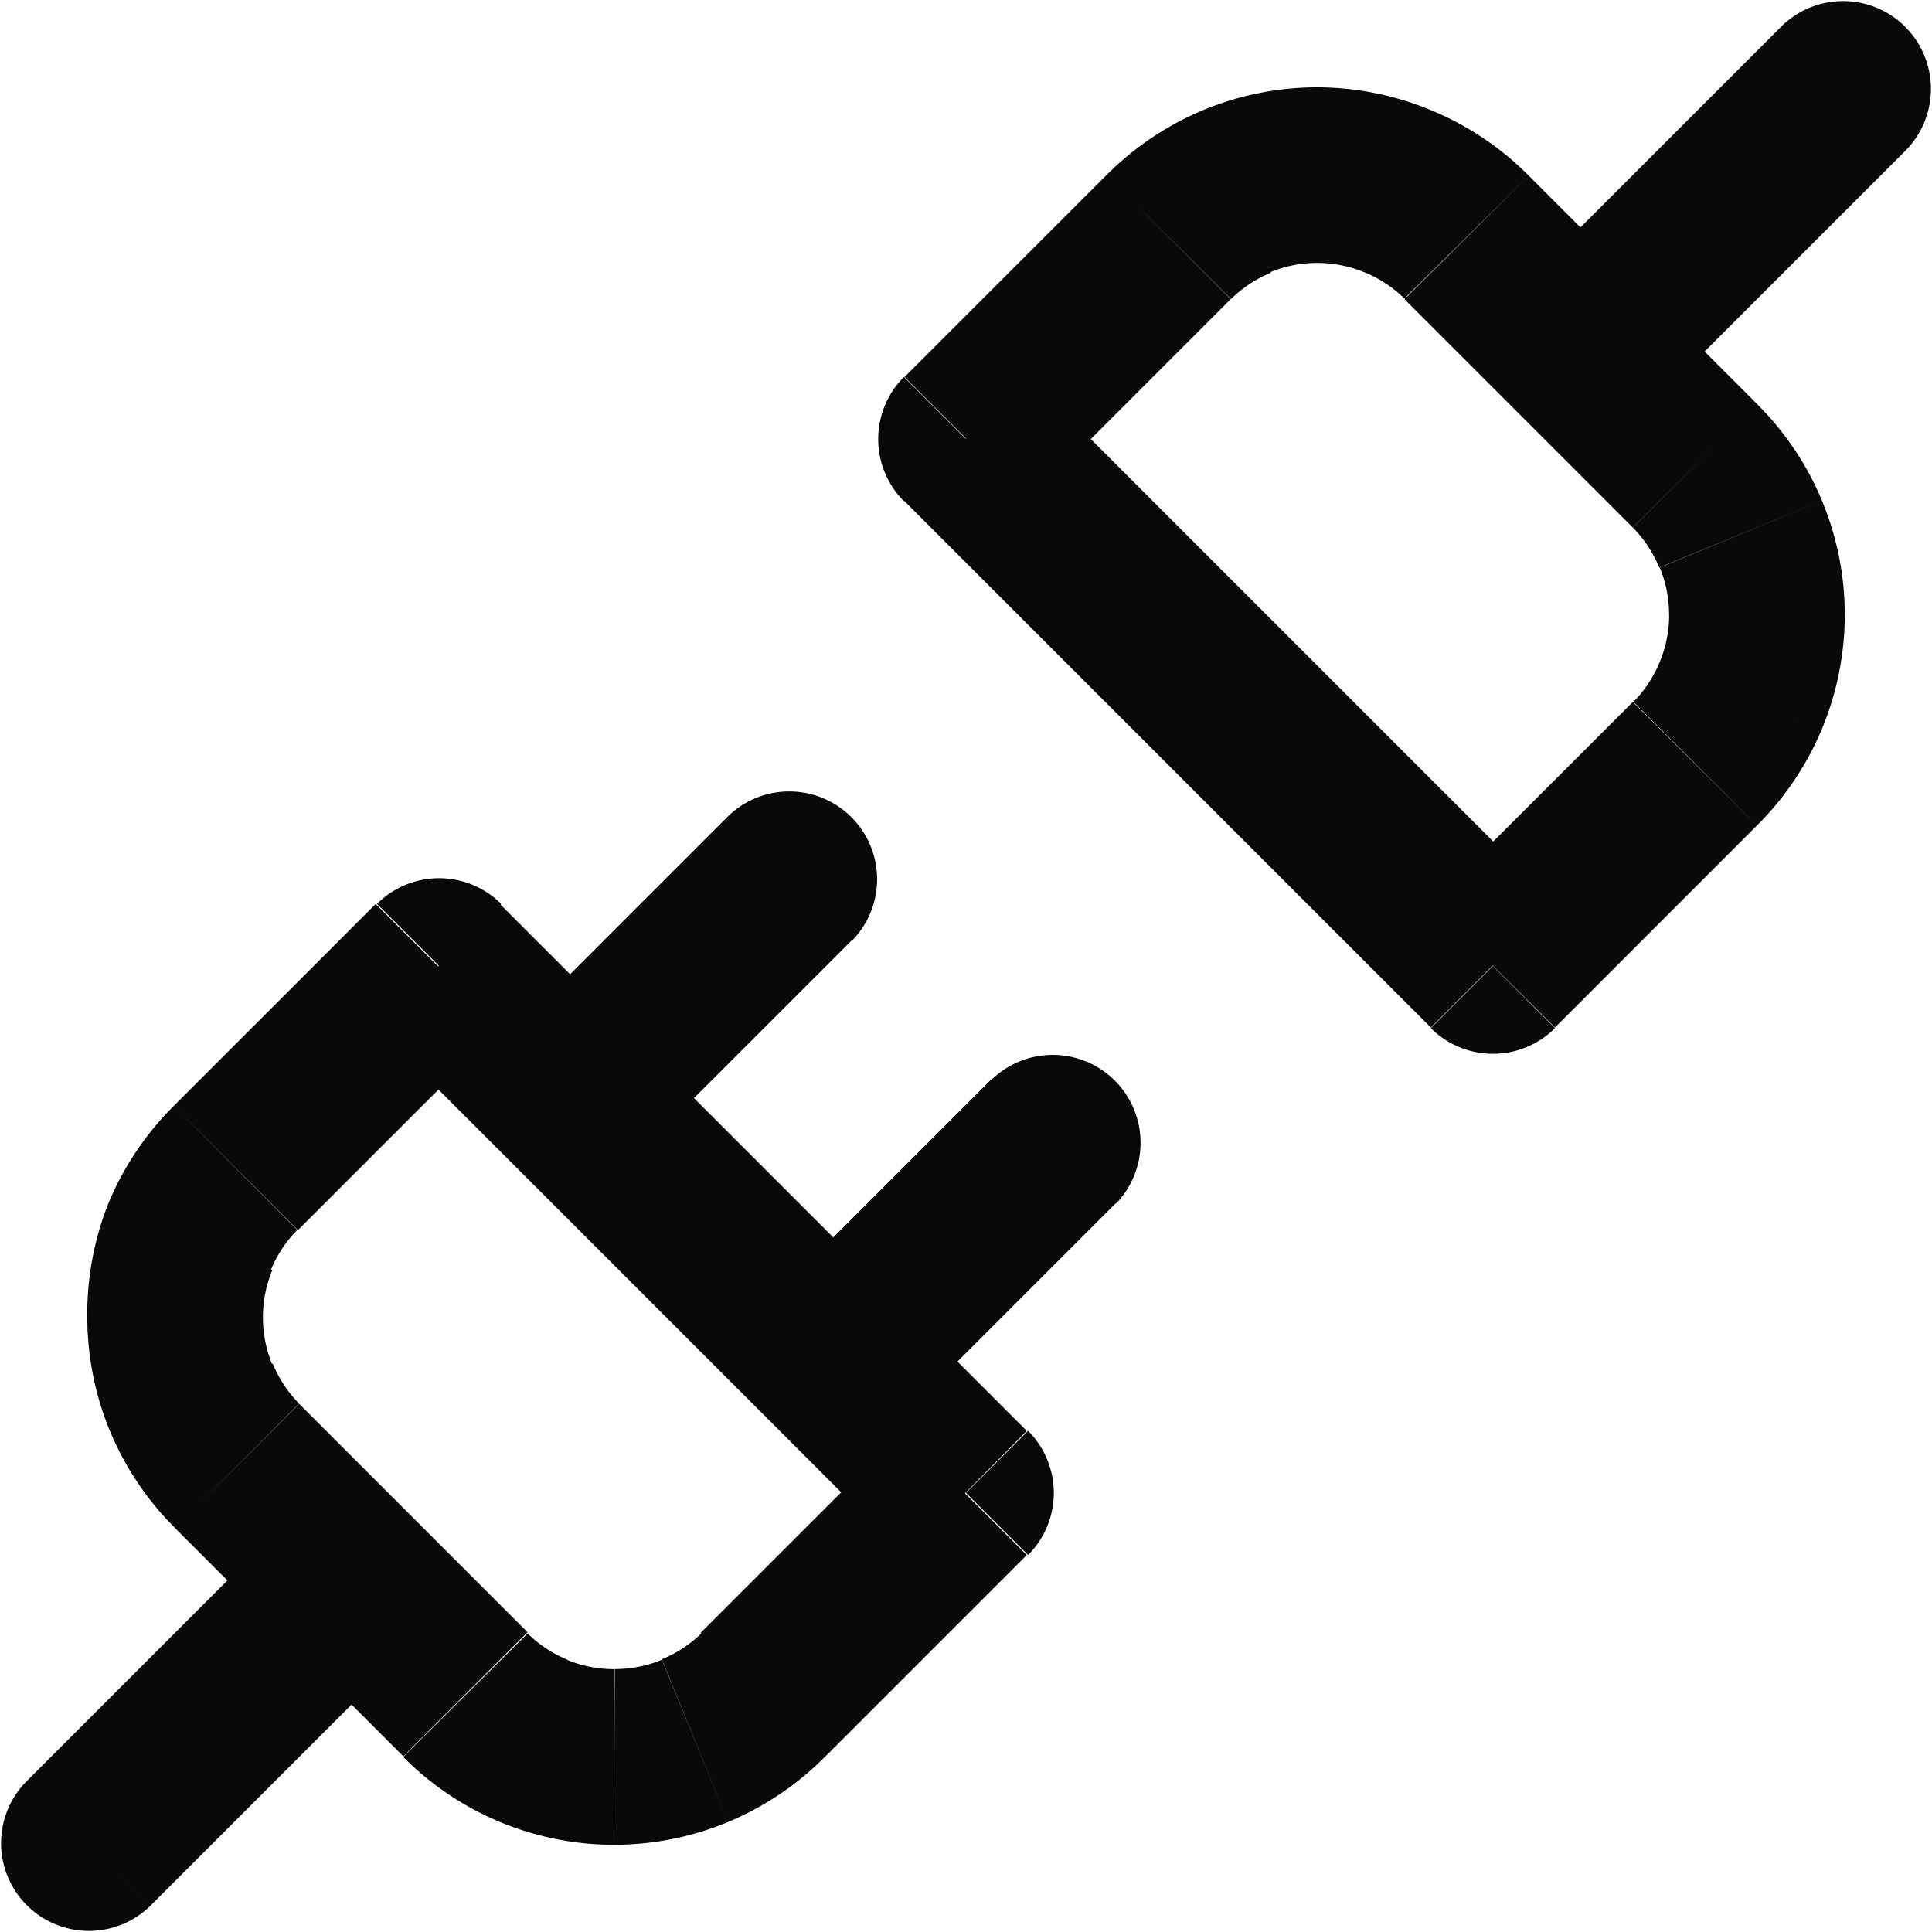 <svg id="unplug" xmlns="http://www.w3.org/2000/svg" width="22" height="22" viewBox="0 0 22 22">
  <path id="Vector" d="M17.293,3.293a1,1,0,0,0,1.414,1.414Zm4.414-1.586A1,1,0,0,0,20.293.293ZM.293,20.293a1,1,0,0,0,1.414,1.414Zm4.414-1.586a1,1,0,0,0-1.414-1.414ZM5.3,19.3l.708-.706h0Zm3.4,0-.707-.707h0ZM11,17l.707.707a1,1,0,0,0,0-1.414ZM5,11l.707-.707a1,1,0,0,0-1.414,0ZM2.7,13.3l.706.708h0ZM1.994,15h0ZM2.7,16.7l.707-.707h0Zm3.093-4.907a1,1,0,0,0,1.414,1.414Zm3.914-1.086A1,1,0,0,0,8.293,9.293Zm-.914,4.086a1,1,0,0,0,1.414,1.414Zm3.914-1.086a1,1,0,0,0-1.414-1.414ZM11,5l-.707-.707a1,1,0,0,0,0,1.414Zm6,6-.707.707a1,1,0,0,0,1.414,0Zm2.3-2.3-.706-.708h0Zm0-3.4-.707.707h0ZM16.7,2.7l-.708.706h0Zm-3.4,0,.707.707h0Zm5.407,2.007,3-3L20.293.293l-3,3Zm-17,17,3-3L3.293,17.293l-3,3Zm2.885-1.7a3.4,3.4,0,0,0,1.1.74L6.463,18.9a1.4,1.4,0,0,1-.455-.3Zm1.1.74a3.4,3.4,0,0,0,1.3.26v-2a1.4,1.4,0,0,1-.537-.107Zm1.3.26a3.4,3.4,0,0,0,1.3-.26L7.537,18.9A1.4,1.4,0,0,1,7,19.006Zm1.3-.26a3.4,3.4,0,0,0,1.1-.74L7.992,18.594a1.4,1.4,0,0,1-.455.3Zm1.1-.739,2.3-2.3-1.414-1.414-2.3,2.3Zm2.3-3.714-6-6L4.293,11.707l6,6Zm-7.414-6-2.3,2.3,1.414,1.414,2.3-2.3Zm-2.3,2.3a3.4,3.4,0,0,0-.74,1.1l1.847.767a1.4,1.4,0,0,1,.3-.455Zm-.74,1.1A3.4,3.4,0,0,0,.994,15h2a1.4,1.4,0,0,1,.107-.537ZM.994,15a3.4,3.4,0,0,0,.26,1.3L3.1,15.537A1.4,1.4,0,0,1,2.994,15Zm.26,1.3a3.4,3.4,0,0,0,.74,1.1l1.412-1.417a1.4,1.4,0,0,1-.3-.455Zm.739,1.1,2.6,2.6,1.414-1.414-2.6-2.6Zm5.214-4.2,2.5-2.5L8.293,9.293l-2.5,2.5Zm3,3,2.5-2.5-1.414-1.414-2.5,2.5Zm.086-10.5,6,6,1.414-1.414-6-6Zm7.414,6,2.3-2.3L18.593,7.993l-2.3,2.3Zm2.3-2.3a3.4,3.4,0,0,0,.74-1.1L18.9,7.537a1.4,1.4,0,0,1-.3.455Zm.74-1.1a3.4,3.4,0,0,0,.26-1.3h-2a1.4,1.4,0,0,1-.107.537Zm.26-1.3a3.4,3.4,0,0,0-.26-1.3L18.9,6.463A1.4,1.4,0,0,1,19.006,7Zm-.26-1.3a3.4,3.4,0,0,0-.74-1.1L18.594,6.008a1.4,1.4,0,0,1,.3.455Zm-.739-1.1-2.6-2.6L15.993,3.407l2.6,2.6Zm-2.6-2.6a3.4,3.4,0,0,0-1.1-.74L15.537,3.1a1.4,1.4,0,0,1,.455.3Zm-1.1-.74A3.4,3.4,0,0,0,15,.994v2a1.4,1.4,0,0,1,.537.107ZM15,.994a3.4,3.4,0,0,0-1.3.26L14.463,3.1A1.4,1.4,0,0,1,15,2.994Zm-1.3.26a3.4,3.4,0,0,0-1.1.74l1.417,1.412a1.4,1.4,0,0,1,.455-.3Zm-1.1.739-2.3,2.3,1.414,1.414,2.3-2.3Z" transform="translate(0 0)" fill="#09090b"/>
</svg>
